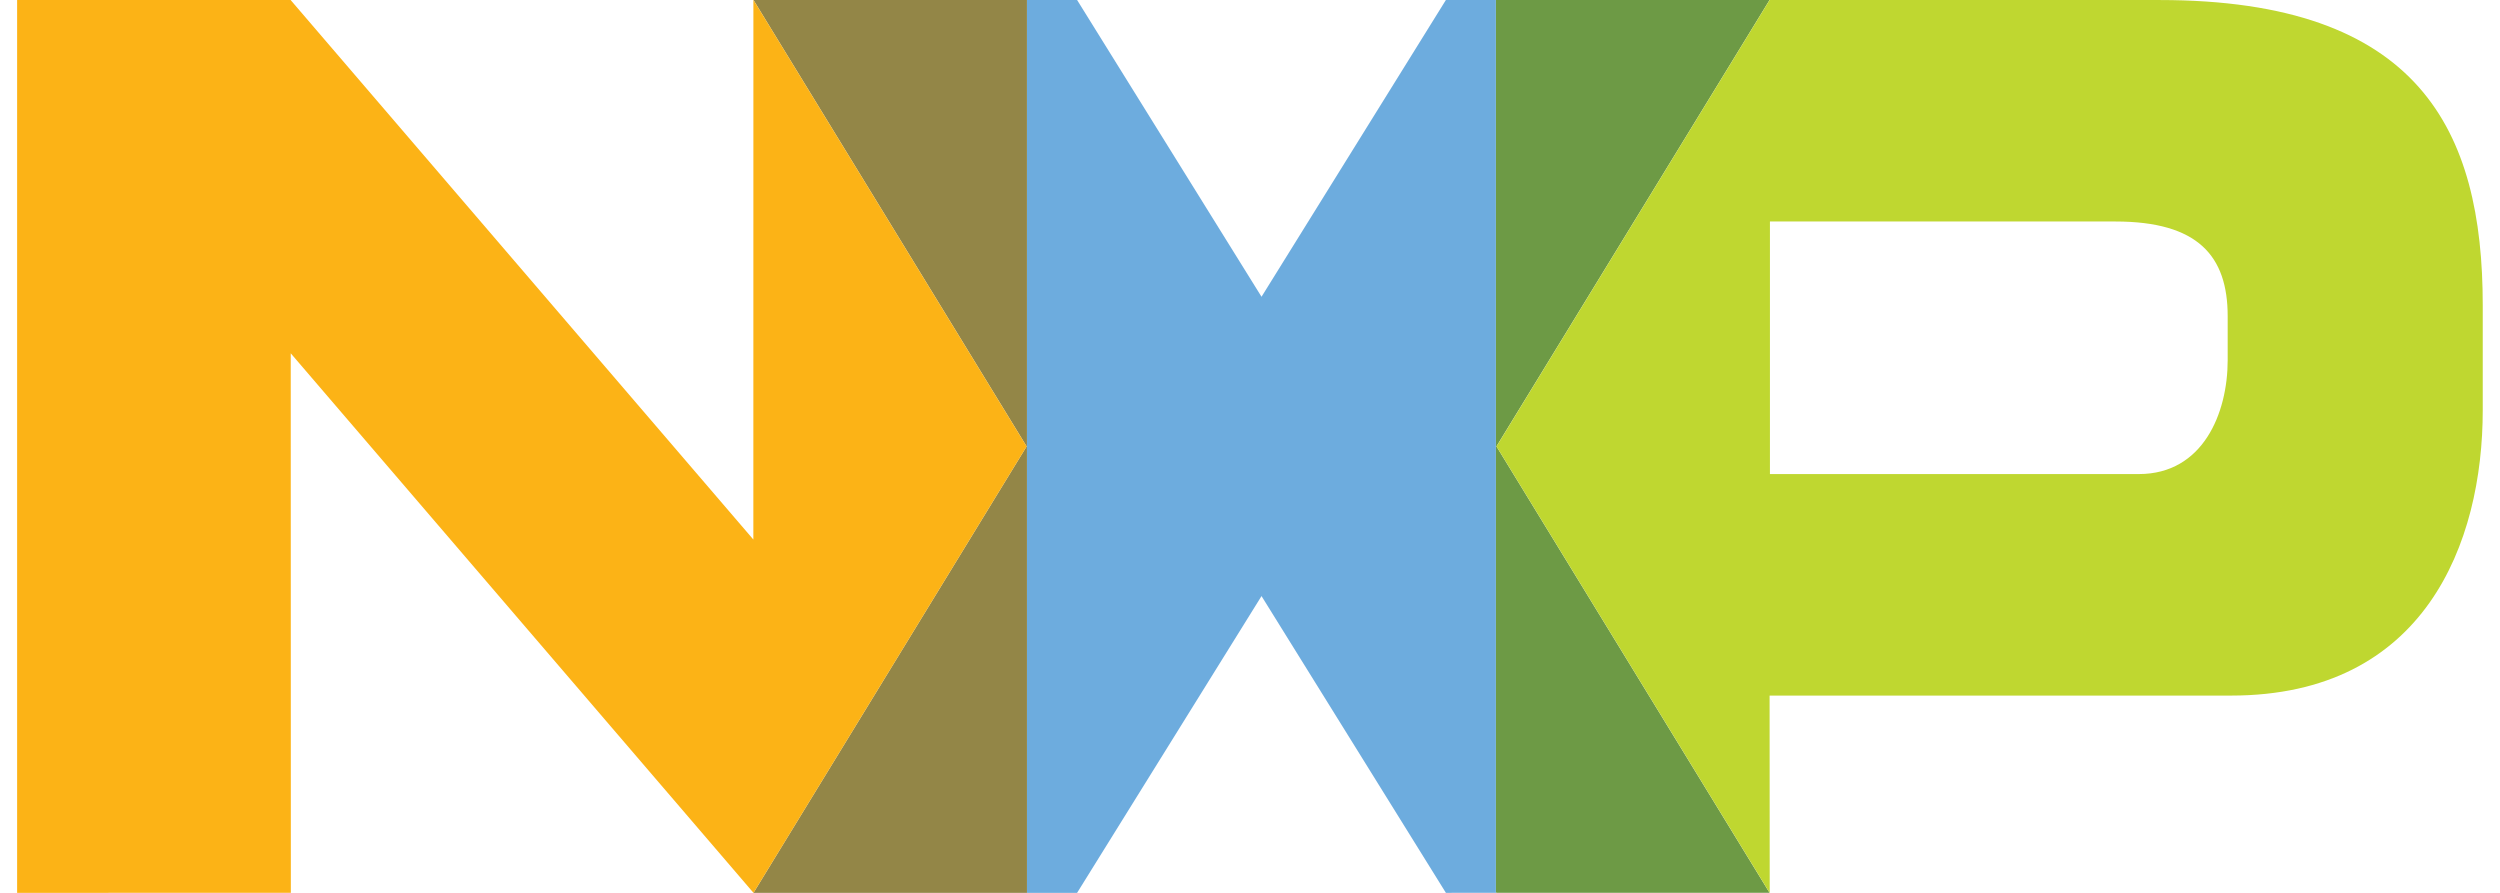 <svg width="112" height="40" viewBox="0 0 112 40" fill="none" xmlns="http://www.w3.org/2000/svg">
<g clip-path="url(#clip0_113_7456)">
<path d="M67.016 -8.17998e-06L64.776 -0L56.516 13.295L48.254 -0H46.007L46.008 39.999H48.254L56.516 26.704L64.776 39.999L67.039 39.998L67.016 39.965L67.016 -8.17998e-06Z" fill="#6DACDE"/>
<path d="M46.007 0H33.756L45.992 19.999L33.756 39.999H46.008L46.007 0Z" fill="#938647"/>
<path d="M79.277 7.65861e-05H67.019L67.018 39.965L67.042 39.998L79.275 39.996L67.041 19.998L79.277 -0.001L79.277 7.65861e-05Z" fill="#6D9A45"/>
<path d="M96.744 0H79.278L67.043 19.999L79.278 39.997H79.283L79.278 31.162H99.951C108.629 31.162 111.227 24.326 111.227 18.373V13.673C111.226 5.844 108.407 0.001 96.744 0.001V0ZM99.8 16.138C99.8 18.51 98.695 21.238 95.82 21.238H79.293V9.923H94.769C98.473 9.923 99.8 11.467 99.8 14.168L99.8 16.138Z" fill="#BFD730"/>
<path d="M45.993 20L33.757 0.001L33.752 0L33.75 24.171L13.019 0H0.767V40L13.03 39.997L13.025 15.828L33.757 40L45.993 20Z" fill="#FCB316"/>
</g>
<defs>
<clipPath id="clip0_113_7456">
<rect width="110.457" height="40" fill="white" transform="translate(0.772)"/>
</clipPath>
</defs>
</svg>
